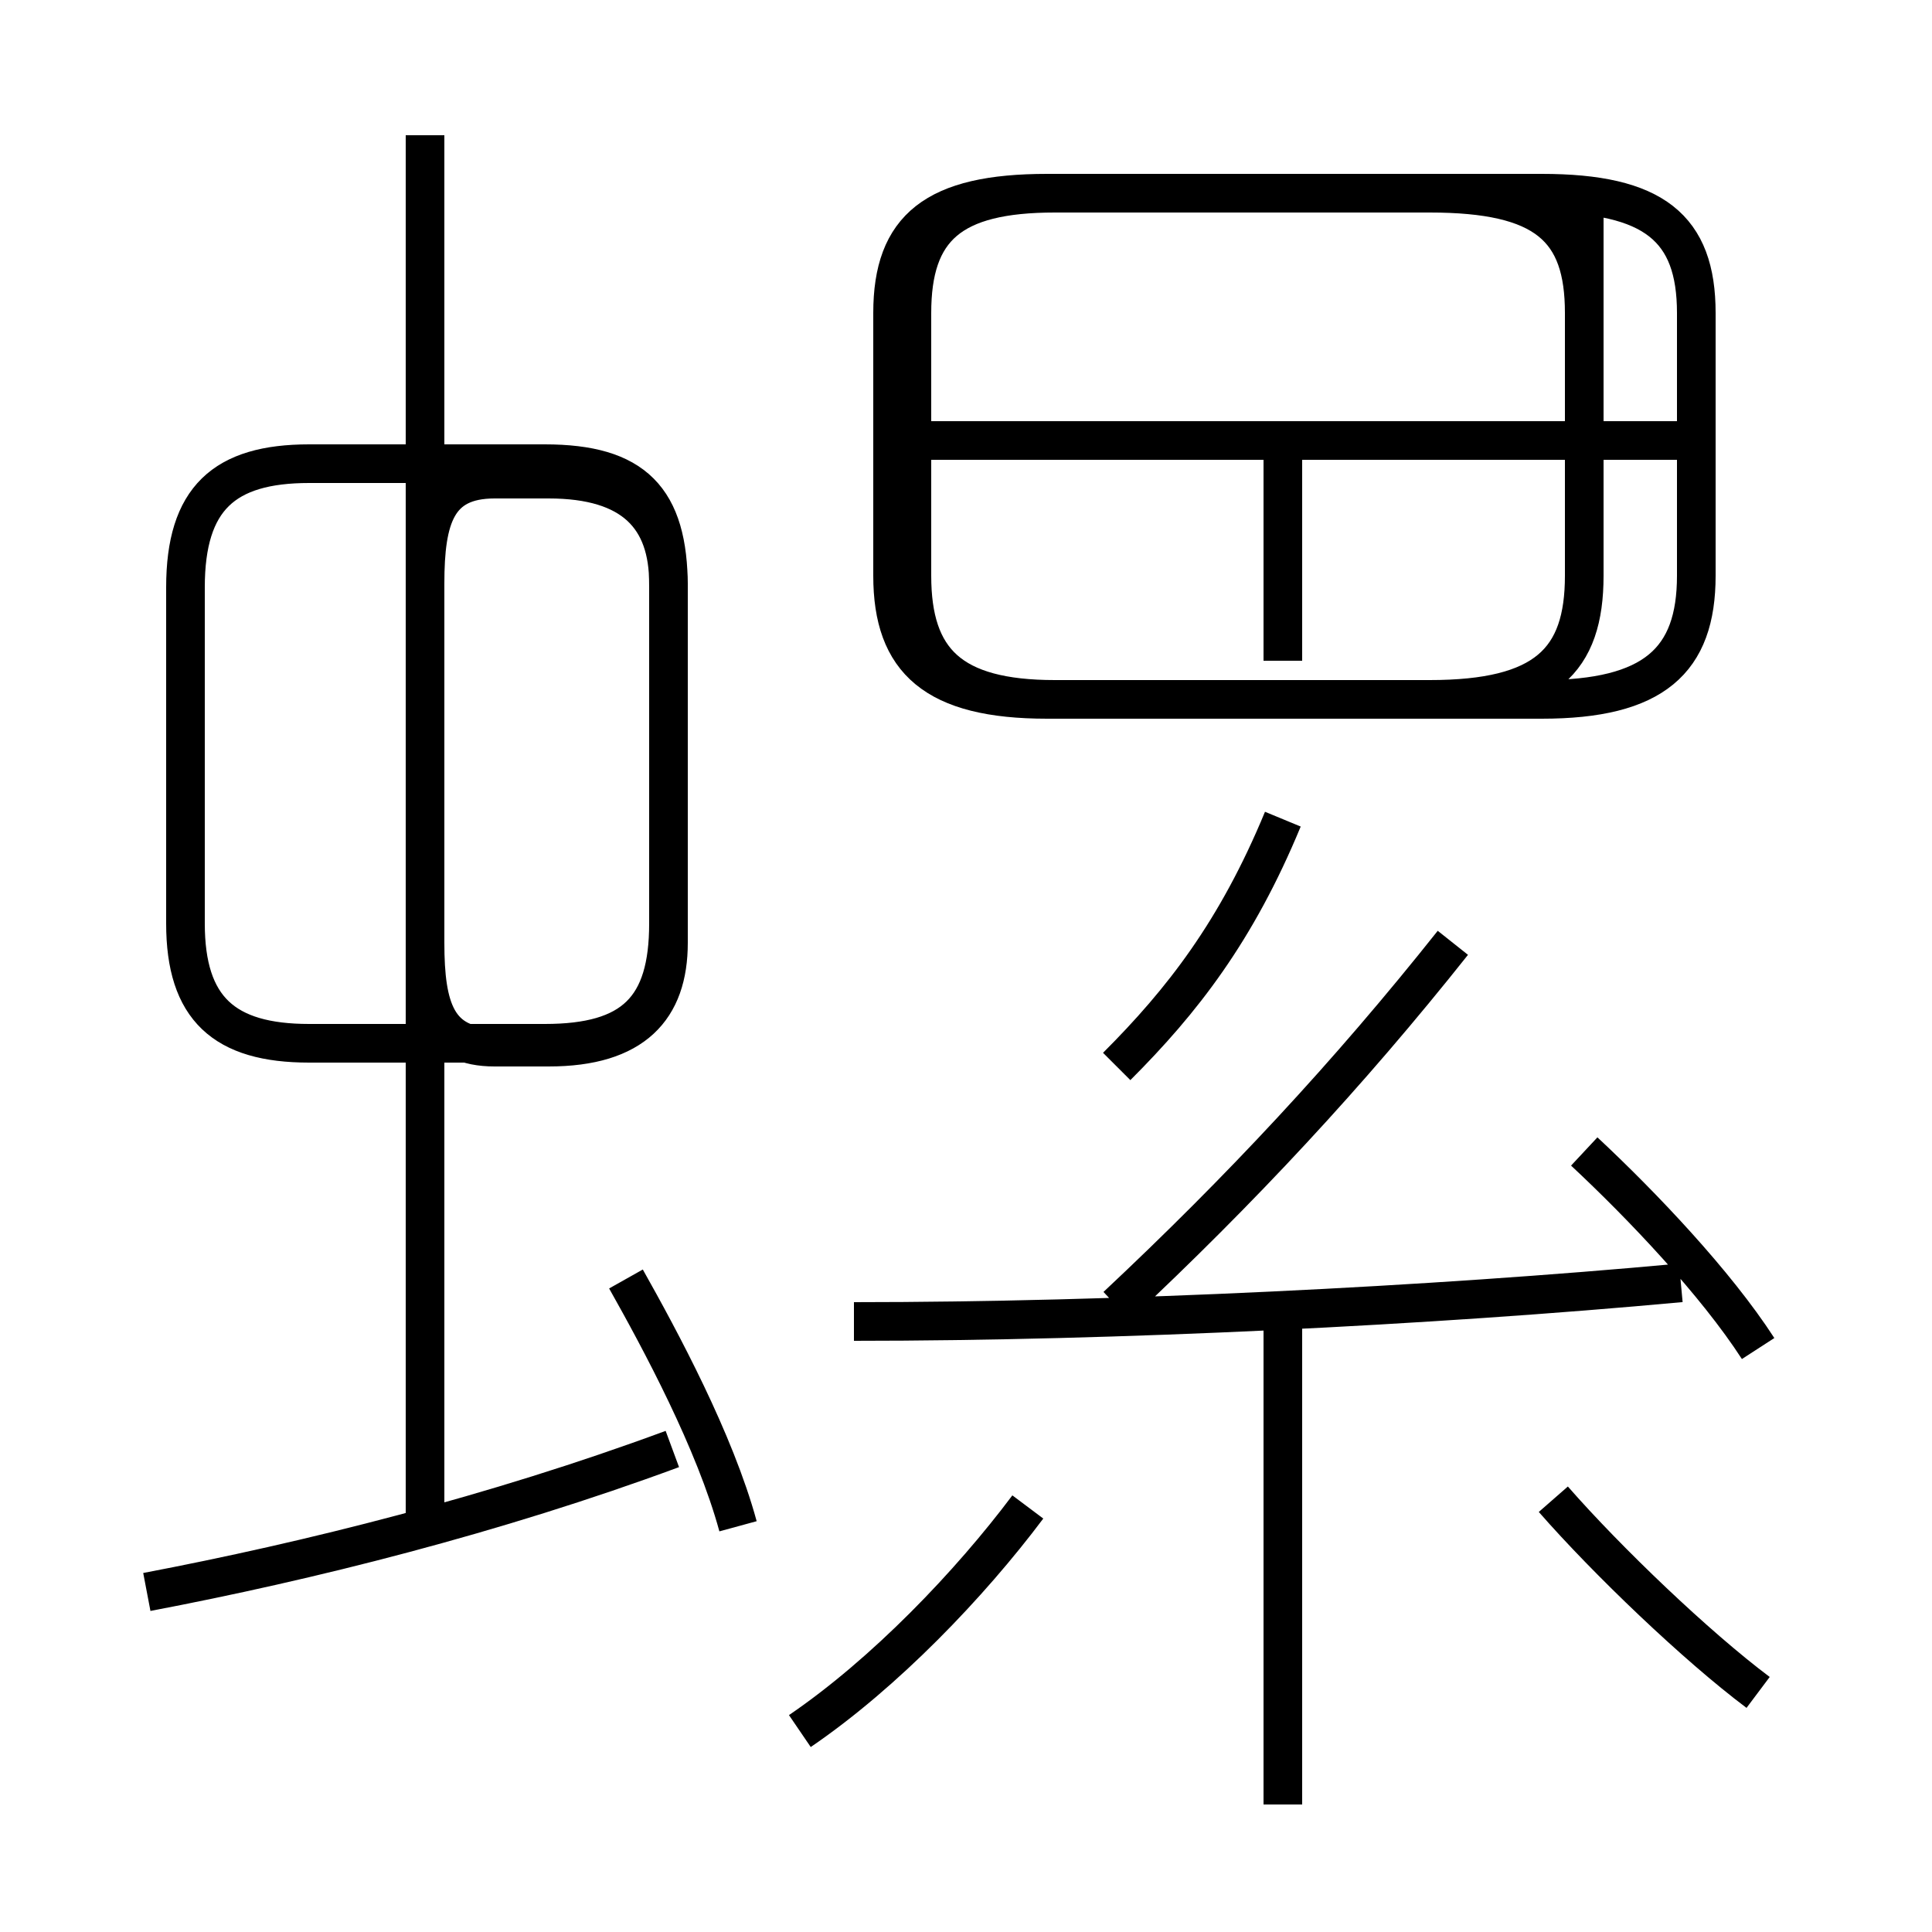 <?xml version='1.0' encoding='utf8'?>
<svg viewBox="0.0 -6.0 50.0 50.0" version="1.1" xmlns="http://www.w3.org/2000/svg">
<rect x="0.0" y="-6.0" width="50.0" height="50.0" fill="#808080" stroke="none"/>
<rect x="-1000" y="-1000" width="2000" height="2000" stroke="white" fill="white"/>
<g style="fill:white;stroke:#000000;  stroke-width:1">
<path d="M 22.1 -9.8 C 28.9 -9.8 37.0 -10.2 43.5 -10.8 M 3.8 -2.8 C 8.0 -3.6 12.8 -4.8 17.4 -6.5 M 19.1 -4.5 C 18.5 -6.7 17.1 -9.3 16.2 -10.9 M 11.0 -4.3 L 11.0 -40.5 M 20.7 0.8 C 22.9 -0.7 25.1 -3.0 26.6 -5.0 M 33.2 2.7 L 33.2 -10.2 M 17.3 -20.1 L 17.3 -28.8 C 17.3 -31.1 16.4 -32.0 14.1 -32.0 L 8.0 -32.0 C 5.8 -32.0 4.8 -31.1 4.8 -28.8 L 4.8 -20.1 C 4.8 -17.9 5.8 -17.0 8.0 -17.0 L 14.1 -17.0 C 16.4 -17.0 17.3 -17.9 17.3 -20.1 Z M 45.5 -0.2 C 43.9 -1.4 41.6 -3.6 40.2 -5.2 M 45.5 -9.1 C 44.4 -10.8 42.5 -12.8 41.0 -14.2 M 28.9 -10.2 C 32.1 -13.2 34.9 -16.2 37.6 -19.6 M 28.9 -16.4 C 30.6 -18.1 32.0 -19.9 33.2 -22.8 M 33.2 -26.9 L 33.2 -32.5 M 27.1 -25.9 L 39.9 -25.9 C 42.8 -25.9 43.9 -26.9 43.9 -29.1 L 43.9 -35.9 C 43.9 -38.1 42.8 -39.0 39.9 -39.0 L 27.1 -39.0 C 24.2 -39.0 23.1 -38.1 23.1 -35.9 L 23.1 -29.1 C 23.1 -26.9 24.2 -25.9 27.1 -25.9 Z M 43.5 -32.6 L 23.1 -32.6 M 11.0 -19.6 L 11.0 -28.9 C 11.0 -30.6 11.3 -31.6 12.8 -31.6 L 14.2 -31.6 C 16.4 -31.6 17.3 -30.6 17.3 -28.9 L 17.3 -19.6 C 17.3 -17.9 16.4 -16.9 14.2 -16.9 L 12.8 -16.9 C 11.3 -16.9 11.0 -17.9 11.0 -19.6 Z M 41.0 -38.8 L 41.0 -35.9 C 41.0 -38.1 40.0 -39.0 37.0 -39.0 L 27.3 -39.0 C 24.6 -39.0 23.6 -38.1 23.6 -35.9 L 23.6 -29.1 C 23.6 -26.9 24.6 -25.9 27.3 -25.9 L 37.0 -25.9 C 40.0 -25.9 41.0 -26.9 41.0 -29.1 L 41.0 -38.8 Z" transform="translate(0.0, 38.0)" />
</g>
</svg>
